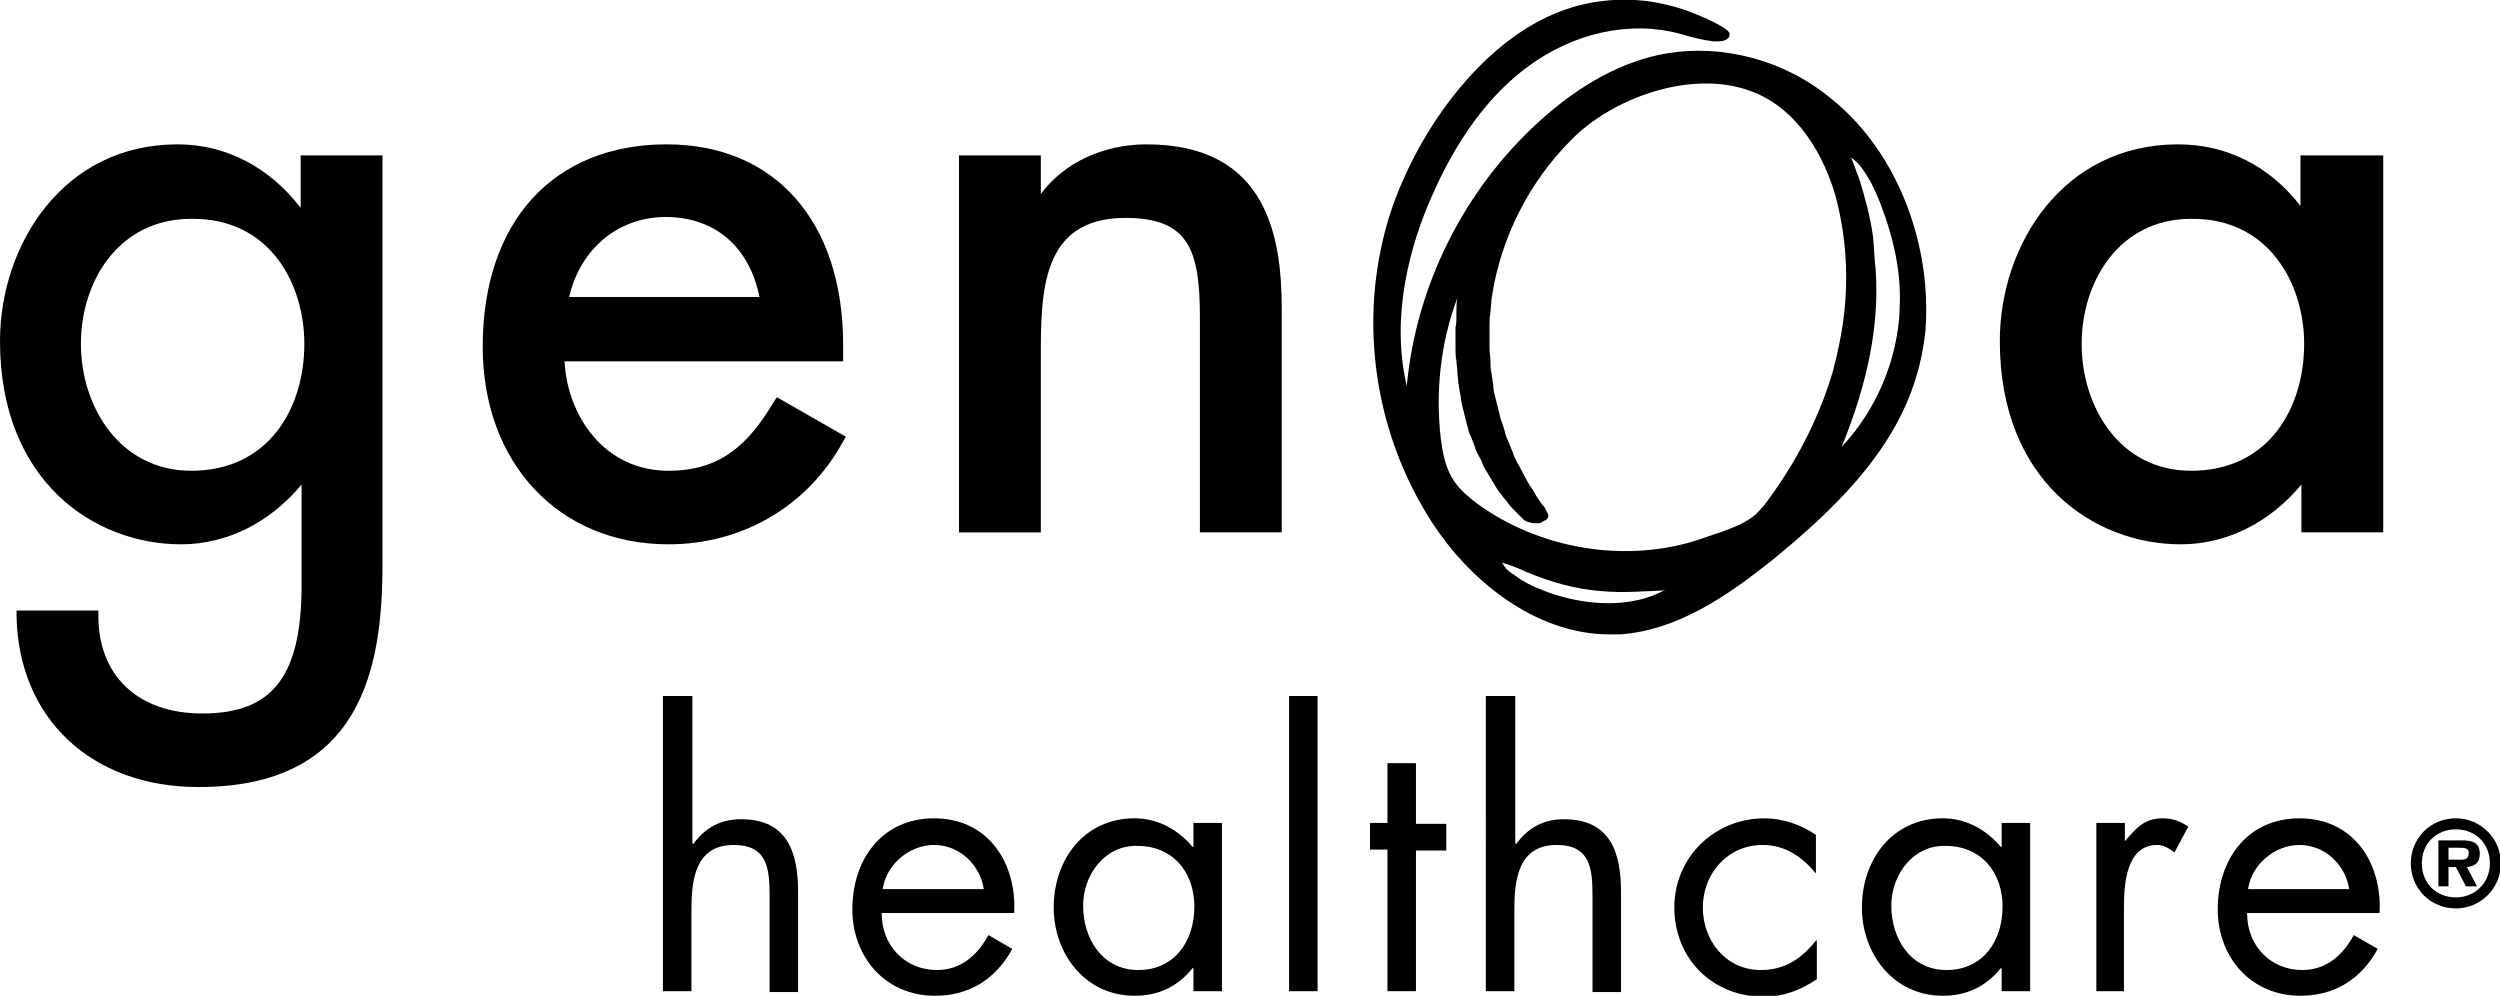 <?xml version="1.0" encoding="utf-8"?>
<!-- Generator: Adobe Illustrator 26.3.1, SVG Export Plug-In . SVG Version: 6.00 Build 0)  -->
<svg version="1.1" xmlns="http://www.w3.org/2000/svg" xmlns:xlink="http://www.w3.org/1999/xlink" x="0px" y="0px"
	 viewBox="0 0 271.9 108.3" style="enable-background:new 0 0 271.9 108.3;" xml:space="preserve">
<style type="text/css">
	.st0{fill:#000;}
	.st1{fill:#000;}
</style>
<g id="Layer_1">
	<path class="st0" d="M208.1,24.4L208.1,24.4c-1.7-5.6-4.9-10.5-9.1-13.8c-5-4.1-11.7-5.8-17.7-4.8c-4.7,0.8-9.4,3.3-14,7.5
		c-8.1,7.4-13.3,17.8-14.3,28.7c-1.8-7.7,0.4-15.4,2.7-20.6c2.7-6.2,6.2-11,10.4-14.1c5.1-3.8,11.3-5.1,16.7-3.6
		c2.4,0.7,4.9,1.3,5.3,0.2c0-0.1,0-0.2,0-0.3c-0.3-0.7-3.4-2-4.8-2.5c-1.8-0.6-3.6-1-5.5-1.1c-3.8-0.2-7.4,0.6-10.8,2.5
		c-5.8,3.2-11.2,9.7-14.5,17.3c-1.1,2.5-1.9,5.1-2.4,7.7c-2,10.1,0.1,20.8,5.7,29.4c3.9,6,11,12.1,19.3,12.1c0.3,0,0.7,0,1,0
		c6.3-0.4,11.8-4.2,16.8-8.2c6.2-5.1,13-11.4,15.5-19.8c0.5-1.6,0.8-3.2,1-4.9C209.7,32.3,209.3,28.3,208.1,24.4z M180.4,64.5
		c-0.2,0.1-0.5,0.2-0.7,0.3c-3.5,1.3-7.6,0.9-11.1-0.3c-1.1-0.4-2.1-0.8-3.1-1.4c-0.4-0.3-0.9-0.6-1.3-0.9c-0.2-0.2-0.4-0.3-0.5-0.5
		c-0.1-0.1-0.3-0.5-0.4-0.5c0.9,0.2,1.8,0.6,2.7,1c2.6,1.1,5.4,1.9,8.3,2.1c2.3,0.2,4.6,0,6.9-0.1C181,64.2,180.6,64.4,180.4,64.5z
		 M181.3,64.2L181.3,64.2L181.3,64.2L181.3,64.2z M199.8,38.5c-0.1,0.6-0.3,1.1-0.4,1.7c-1.4,4.8-3.7,9.5-6.9,13.9
		c-0.4,0.6-0.9,1.2-1.5,1.8c-1.1,1-2.6,1.5-3.9,2c-1,0.3-2,0.7-3,1c-7.8,2.3-16.8,0.7-23.4-4.1c-0.8-0.6-1.8-1.4-2.5-2.4
		c-1-1.4-1.3-3.2-1.5-4.7c-0.6-5.2,0-10.5,1.8-15.3c-0.1,0.5-0.1,1.1-0.1,1.6l0,0.4c0,0.4,0,0.8-0.1,1.2c0,0.4,0,0.8,0,1.2
		c0,0.4,0,0.8,0,1.2c0,0.4,0,0.8,0.1,1.2c0,0.4,0.1,0.8,0.1,1.2c0,0.4,0.1,0.8,0.1,1.2c0.1,0.4,0.1,0.8,0.2,1.2
		c0.1,0.4,0.1,0.8,0.2,1.2c0.1,0.4,0.2,0.8,0.3,1.2c0.1,0.4,0.2,0.8,0.3,1.2c0.1,0.4,0.2,0.8,0.4,1.1c0.1,0.4,0.3,0.7,0.4,1.1
		c0.1,0.4,0.3,0.7,0.5,1.1c0.2,0.3,0.3,0.7,0.5,1.1c0.2,0.3,0.4,0.7,0.6,1c0.2,0.3,0.4,0.7,0.6,1c0.2,0.3,0.4,0.7,0.7,1
		c0.2,0.3,0.5,0.6,0.7,0.9c0.2,0.3,0.5,0.6,0.8,0.9c0.3,0.3,0.6,0.6,0.8,0.8c0.1,0.1,0.2,0.2,0.4,0.3c0.2,0.1,0.4,0.1,0.7,0.2
		c0.2,0,0.5,0,0.7,0c0.2,0,0.4-0.2,0.6-0.3l0.1,0c0.1-0.1,0.2-0.2,0.3-0.4c0-0.1,0-0.3-0.1-0.4c-0.1-0.2-0.2-0.4-0.3-0.6
		c-0.1-0.2-0.3-0.3-0.4-0.5c-0.2-0.3-0.5-0.7-0.7-1.1c-0.2-0.4-0.5-0.7-0.7-1.1c-0.2-0.4-0.4-0.7-0.6-1.1c-0.2-0.4-0.4-0.8-0.6-1.1
		c-0.2-0.4-0.4-0.8-0.5-1.2c-0.2-0.4-0.3-0.8-0.5-1.2c-0.2-0.4-0.3-0.8-0.4-1.2c-0.1-0.4-0.3-0.8-0.4-1.2c-0.1-0.4-0.2-0.8-0.3-1.2
		c-0.1-0.4-0.2-0.8-0.3-1.2c-0.1-0.4-0.2-0.8-0.2-1.3c-0.1-0.4-0.1-0.8-0.2-1.3c-0.1-0.4-0.1-0.8-0.1-1.3c0-0.4-0.1-0.8-0.1-1.3
		c0-0.4,0-0.8,0-1.3c0-0.4,0-0.9,0-1.3c0-0.4,0-0.8,0.1-1.3c0-0.4,0.1-0.8,0.1-1.3c0-0.2,0.1-0.5,0.1-0.7c1-6.2,4-12.2,8.6-16.8
		c4.4-4.5,13-7.7,19.5-5.3c4.2,1.5,7.5,5.6,9.2,11.3C201.1,26.7,201.2,32.6,199.8,38.5z M206.6,33.6c0,0.8-0.1,1.6-0.2,2.3
		c-0.7,4.8-2.9,9.3-6.1,12.7c2.9-7.1,4.1-13.4,3.7-19.2c0-0.4-0.1-0.7-0.1-1.1c-0.1-1.1-0.1-2.2-0.3-3.3c-0.2-1.2-0.5-2.5-0.8-3.5
		l-0.1-0.4c-0.2-0.6-0.4-1.5-0.7-2.2c-0.1-0.2-0.4-1.2-0.7-1.8c0,0,0.1,0.1,0.1,0.1c0.2,0.1,0.7,0.6,0.8,0.7
		c1.1,1.4,1.7,2.7,2.3,4.2C206.1,26.3,206.8,29.9,206.6,33.6z"/>
	<g>
		<path class="st0" d="M32.7,22.6c-3.4-4.4-8.1-6.9-13.4-6.9C6.8,15.7,0,26.7,0,37.1c0,15.2,10.2,22.1,19.7,22.1
			c5,0,9.7-2.4,13.1-6.5v10.9c0,9.9-3.1,14-10.8,14c-7,0-11.3-4.1-11.3-10.6v-0.6H1.8l0,0.6C2,78.1,9.9,85.6,21.6,85.6
			c17.7,0,20-12.9,20-24.2V16.9h-8.9V22.6z M33.1,37.4c0,6.9-3.8,13.8-12.3,13.8c-7.8,0-12-7-12-13.8c0-6.8,4.1-13.6,12-13.6
			C29.3,23.7,33.1,30.8,33.1,37.4z"/>
		<path class="st0" d="M84.1,43.8c-2.7,4.5-5.7,7.4-11.4,7.4c-7,0-11-6-11.3-11.9h30.3v-1.8c0-13.4-7.4-21.8-19.2-21.8
			c-12.3,0-20,8.4-20,22c0,12.7,8.3,21.5,20.2,21.5c8.1,0,15.2-4.2,19-11.2l0.3-0.5l-7.5-4.3L84.1,43.8z M61.9,32.3
			c1.2-5.2,5.3-8.7,10.5-8.7c5.3,0,9.1,3.2,10.2,8.7H61.9z"/>
		<path class="st0" d="M124.7,15.7c-4.7,0-9,2-11.5,5.4v-4.2h-8.9v41h8.9V39c0-7.2,0-15.3,9.2-15.3c6.9,0,8.1,3.5,8.1,10.8v23.4h8.9
			V33.6C139.4,25.9,137.9,15.7,124.7,15.7z"/>
		<path class="st0" d="M250.2,16.9v5.5c-3.4-4.4-8.1-6.7-13.3-6.7c-12.6,0-19.4,11-19.4,21.4c0,15.2,10.2,22.1,19.7,22.1
			c5,0,9.7-2.4,13.1-6.5v5.2h8.9v-41H250.2z M250.6,37.4c0,6.9-3.8,13.8-12.3,13.8c-7.8,0-11.9-7-11.9-13.8
			c0-6.8,4.1-13.6,11.9-13.6C246.7,23.7,250.6,30.8,250.6,37.4z"/>
	</g>
	<g>
		<path class="st1" d="M75.3,75.7v16l0.1,0.1c1.3-1.8,3-2.7,5.2-2.7c5.1,0,6.2,3.7,6.2,7.9v10.9h-3.1V97.5c0-3-0.2-5.6-3.9-5.6
			c-4.3,0-4.6,4-4.6,7.2v8.7h-3.1V75.7H75.3z"/>
		<path class="st1" d="M95.9,99.4c0,3.4,2.5,6.1,6,6.1c2.6,0,4.4-1.6,5.6-3.8l2.6,1.5c-1.8,3.3-4.7,5.1-8.4,5.1c-5.4,0-9-4.2-9-9.4
			c0-5.4,3.2-9.9,8.9-9.9c5.9,0,9,4.9,8.7,10.3H95.9z M107,96.7c-0.4-2.6-2.6-4.8-5.4-4.8c-2.7,0-5.2,2.1-5.6,4.8H107z"/>
		<path class="st1" d="M132.9,107.8h-3.1v-2.5h-0.1c-1.6,2-3.7,3-6.3,3c-5.4,0-8.8-4.6-8.8-9.6c0-5.2,3.3-9.7,8.8-9.7
			c2.5,0,4.7,1.2,6.3,3.1h0.1v-2.6h3.1V107.8z M117.8,98.5c0,3.6,2.1,7,6,7c4,0,6.1-3.2,6.1-6.9c0-3.7-2.3-6.6-6.2-6.6
			C120.2,91.9,117.8,95.1,117.8,98.5z"/>
		<path class="st1" d="M143.3,107.8h-3.1V75.7h3.1V107.8z"/>
		<path class="st1" d="M154,107.8h-3.1V92.4H149v-2.9h1.9V83h3.1v6.6h3.3v2.9H154V107.8z"/>
		<path class="st1" d="M164.8,75.7v16l0.1,0.1c1.3-1.8,3-2.7,5.2-2.7c5.1,0,6.2,3.7,6.2,7.9v10.9h-3.1V97.5c0-3-0.2-5.6-3.9-5.6
			c-4.3,0-4.6,4-4.6,7.2v8.7h-3.1V75.7H164.8z"/>
		<path class="st1" d="M197.5,95L197.5,95c-1.5-1.8-3.3-3.1-5.8-3.1c-3.8,0-6.5,3.1-6.5,6.8c0,3.6,2.5,6.8,6.3,6.8
			c2.6,0,4.4-1.2,6-3.2h0.1v4.2c-1.8,1.2-3.6,1.9-5.8,1.9c-5.5,0-9.7-4.1-9.7-9.7c0-5.5,4.4-9.7,9.8-9.7c2,0,4,0.7,5.6,1.8V95z"/>
		<path class="st1" d="M220.8,107.8h-3.1v-2.5h-0.1c-1.6,2-3.7,3-6.3,3c-5.4,0-8.8-4.6-8.8-9.6c0-5.2,3.3-9.7,8.8-9.7
			c2.5,0,4.7,1.2,6.3,3.1h0.1v-2.6h3.1V107.8z M205.7,98.5c0,3.6,2.1,7,6,7c4,0,6.1-3.2,6.1-6.9c0-3.7-2.3-6.6-6.2-6.6
			C208.1,91.9,205.7,95.1,205.7,98.5z"/>
		<path class="st1" d="M231.1,91.5L231.1,91.5c1.2-1.4,2.1-2.5,4.1-2.5c1.1,0,1.9,0.3,2.8,0.9l-1.5,2.8c-0.6-0.4-1.1-0.8-1.9-0.8
			c-3.4,0-3.6,4.4-3.6,6.8v9.1H228V89.5h3.1V91.5z"/>
		<path class="st1" d="M244.4,99.4c0,3.4,2.5,6.1,6,6.1c2.6,0,4.4-1.6,5.6-3.8l2.6,1.5c-1.8,3.3-4.7,5.1-8.4,5.1c-5.4,0-9-4.2-9-9.4
			c0-5.4,3.2-9.9,8.9-9.9c5.9,0,9,4.9,8.7,10.3H244.4z M255.5,96.7c-0.4-2.6-2.6-4.8-5.4-4.8c-2.7,0-5.2,2.1-5.6,4.8H255.5z"/>
	</g>
</g>
<g id="Layer_2">
	<g>
		<path class="st1" d="M262.2,93.9c0-2.7,2.1-4.9,4.9-4.9c2.7,0,4.9,2.2,4.9,4.9c0,2.7-2.2,4.9-4.9,4.9
			C264.3,98.8,262.2,96.6,262.2,93.9z M270.8,93.9c0-2.2-1.6-3.7-3.7-3.7c-2.1,0-3.7,1.5-3.7,3.7c0,2.2,1.6,3.7,3.7,3.7
			C269.1,97.6,270.8,96.1,270.8,93.9z M269.4,96.4h-1.2l-1.1-2.1h-0.8v2.1h-1.1v-5h2.5c1.2,0,2,0.2,2,1.5c0,0.9-0.5,1.3-1.4,1.4
			L269.4,96.4z M267.6,93.5c0.6,0,0.9-0.1,0.9-0.8c0-0.5-0.6-0.5-1.1-0.5h-1.1v1.3H267.6z"/>
	</g>
</g>
</svg>
